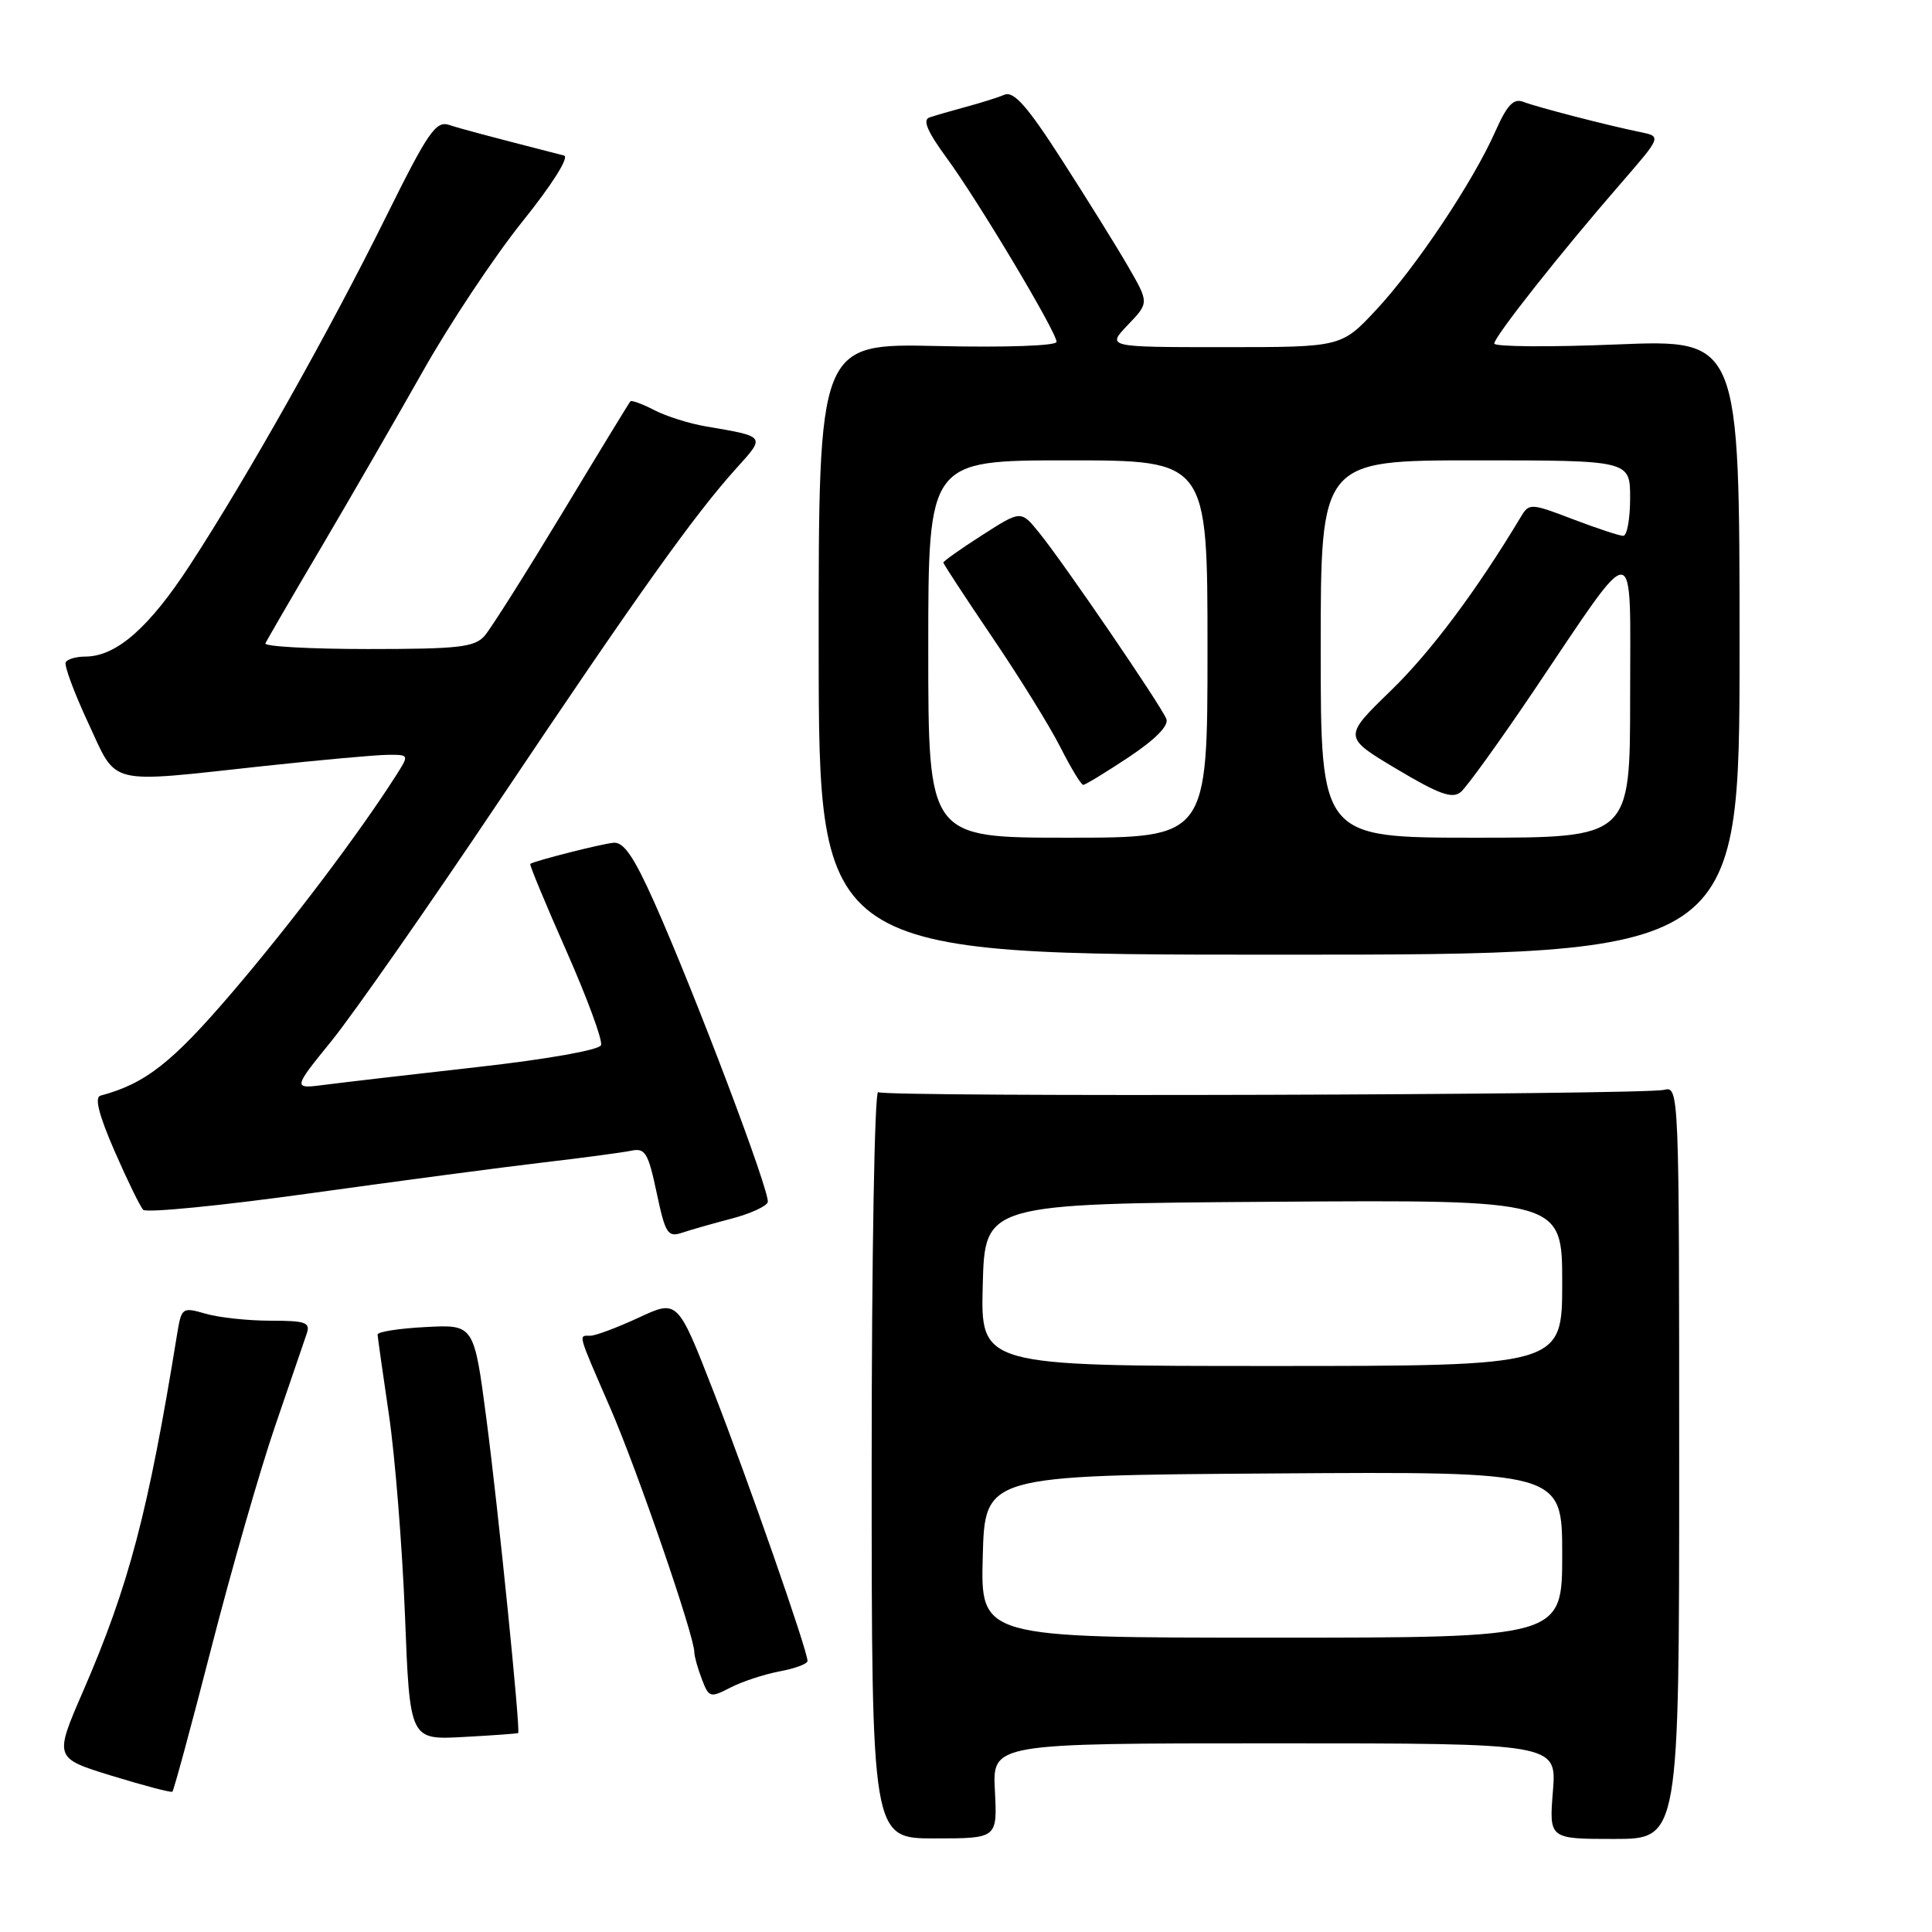 <?xml version="1.0" encoding="UTF-8" standalone="no"?>
<!DOCTYPE svg PUBLIC "-//W3C//DTD SVG 1.1//EN" "http://www.w3.org/Graphics/SVG/1.1/DTD/svg11.dtd" >
<svg xmlns="http://www.w3.org/2000/svg" xmlns:xlink="http://www.w3.org/1999/xlink" version="1.1" viewBox="0 0 256 256">
 <g >
 <path fill="currentColor"
d=" M 131.83 237.30 C 131.50 231.00 131.50 231.00 168.89 231.00 C 206.27 231.00 206.27 231.00 205.77 237.33 C 205.26 243.67 205.26 243.67 213.88 243.67 C 222.50 243.67 222.50 243.67 222.50 193.79 C 222.50 144.41 222.48 143.91 220.50 144.41 C 217.78 145.08 117.43 145.39 116.36 144.72 C 115.89 144.43 115.50 166.54 115.50 193.89 C 115.50 243.60 115.50 243.60 123.83 243.60 C 132.15 243.60 132.15 243.60 131.83 237.30 Z  M 28.01 218.33 C 30.67 207.97 34.46 194.78 36.44 189.00 C 38.42 183.22 40.30 177.71 40.63 176.75 C 41.16 175.23 40.54 175.00 35.86 175.00 C 32.90 175.00 29.04 174.59 27.27 174.08 C 24.13 173.18 24.05 173.23 23.46 176.83 C 19.63 200.44 17.08 210.10 11.00 224.12 C 7.17 232.95 7.17 232.95 14.84 235.31 C 19.05 236.60 22.65 237.55 22.84 237.41 C 23.02 237.27 25.35 228.69 28.01 218.33 Z  M 68.66 229.64 C 68.99 229.35 66.02 199.95 64.45 188.00 C 62.81 175.50 62.81 175.50 56.41 175.84 C 52.88 176.02 50.01 176.47 50.03 176.84 C 50.05 177.20 50.73 182.00 51.54 187.50 C 52.35 193.00 53.30 204.94 53.66 214.02 C 54.30 230.55 54.30 230.55 61.40 230.16 C 65.30 229.95 68.57 229.71 68.66 229.64 Z  M 103.28 221.47 C 105.33 221.09 107.00 220.47 107.00 220.09 C 107.00 218.70 99.12 196.12 94.53 184.35 C 89.79 172.19 89.79 172.19 84.64 174.59 C 81.81 175.90 78.94 176.98 78.25 176.99 C 76.62 177.00 76.44 176.37 80.87 186.58 C 84.47 194.87 92.00 216.76 92.00 218.92 C 92.00 219.44 92.44 221.04 92.99 222.47 C 93.93 224.95 94.10 225.00 96.77 223.62 C 98.31 222.82 101.24 221.86 103.28 221.47 Z  M 96.95 161.47 C 99.40 160.83 101.55 159.85 101.73 159.30 C 102.12 158.15 92.00 131.42 86.67 119.50 C 84.00 113.53 82.64 111.54 81.30 111.67 C 79.66 111.82 70.82 114.07 70.26 114.47 C 70.13 114.57 72.28 119.76 75.05 126.01 C 77.81 132.26 79.88 137.87 79.64 138.49 C 79.40 139.13 72.52 140.35 63.36 141.38 C 54.64 142.36 45.53 143.42 43.13 143.73 C 38.76 144.30 38.76 144.30 43.95 137.90 C 46.80 134.38 56.83 120.03 66.23 106.00 C 84.60 78.60 92.02 68.20 97.57 62.05 C 101.45 57.76 101.52 57.86 93.53 56.50 C 91.35 56.13 88.27 55.16 86.69 54.34 C 85.11 53.52 83.68 53.00 83.53 53.18 C 83.37 53.35 79.30 60.02 74.49 68.00 C 69.67 75.97 65.05 83.29 64.21 84.25 C 62.90 85.76 60.78 86.00 48.76 86.00 C 41.10 86.00 34.98 85.66 35.17 85.25 C 35.35 84.84 38.68 79.10 42.58 72.50 C 46.47 65.90 52.53 55.39 56.06 49.15 C 59.58 42.90 65.50 34.00 69.22 29.36 C 73.15 24.47 75.47 20.80 74.74 20.61 C 64.46 17.97 61.18 17.10 59.50 16.55 C 57.75 15.98 56.70 17.52 51.16 28.70 C 43.67 43.84 32.76 63.22 25.19 74.84 C 19.75 83.19 15.41 86.99 11.31 87.00 C 10.10 87.00 8.93 87.34 8.71 87.75 C 8.48 88.16 9.81 91.76 11.67 95.75 C 15.62 104.22 13.86 103.79 35.00 101.50 C 42.42 100.70 49.79 100.03 51.37 100.02 C 54.23 100.00 54.23 100.00 52.48 102.75 C 47.63 110.37 38.60 122.33 30.79 131.47 C 22.79 140.83 19.27 143.59 13.31 145.18 C 12.50 145.40 13.11 147.77 15.17 152.50 C 16.85 156.35 18.56 159.86 18.97 160.30 C 19.37 160.74 29.33 159.76 41.10 158.12 C 52.87 156.48 66.78 154.64 72.00 154.03 C 77.22 153.42 82.45 152.72 83.62 152.48 C 85.49 152.08 85.88 152.72 87.01 158.04 C 88.16 163.48 88.48 163.98 90.39 163.34 C 91.55 162.95 94.50 162.11 96.95 161.47 Z  M 230.50 85.74 C 230.50 44.98 230.50 44.98 214.25 45.64 C 205.31 46.01 198.00 45.95 198.00 45.52 C 198.00 44.61 206.81 33.46 214.78 24.29 C 220.17 18.08 220.17 18.08 217.34 17.50 C 213.01 16.62 203.71 14.21 201.83 13.49 C 200.56 13.00 199.69 13.92 198.15 17.39 C 195.20 24.07 187.60 35.44 182.34 41.07 C 177.73 46.00 177.73 46.00 162.18 46.00 C 146.63 46.00 146.63 46.00 149.44 43.06 C 152.26 40.12 152.26 40.12 149.48 35.31 C 147.95 32.66 144.00 26.31 140.71 21.20 C 136.15 14.10 134.34 12.05 133.11 12.55 C 132.23 12.92 129.93 13.64 128.00 14.16 C 126.08 14.68 123.90 15.31 123.17 15.56 C 122.22 15.87 122.86 17.40 125.39 20.86 C 129.59 26.57 140.00 44.00 140.00 45.30 C 140.00 45.82 133.25 46.06 124.23 45.85 C 108.46 45.50 108.46 45.50 108.48 86.00 C 108.50 126.50 108.50 126.50 169.50 126.50 C 230.50 126.50 230.50 126.50 230.50 85.74 Z  M 130.22 206.25 C 130.50 195.50 130.50 195.50 168.75 195.24 C 207.00 194.98 207.00 194.98 207.00 205.99 C 207.00 217.00 207.00 217.00 168.47 217.00 C 129.93 217.00 129.93 217.00 130.22 206.25 Z  M 130.22 170.25 C 130.50 159.50 130.50 159.50 168.75 159.24 C 207.00 158.98 207.00 158.98 207.00 169.99 C 207.00 181.00 207.00 181.00 168.47 181.00 C 129.93 181.00 129.93 181.00 130.22 170.25 Z  M 123.00 86.00 C 123.00 61.00 123.00 61.00 141.50 61.00 C 160.00 61.00 160.00 61.00 160.00 86.00 C 160.00 111.00 160.00 111.00 141.50 111.00 C 123.00 111.00 123.00 111.00 123.00 86.00 Z  M 149.56 100.33 C 153.09 97.98 154.89 96.16 154.55 95.27 C 153.88 93.53 140.92 74.55 137.67 70.56 C 135.28 67.61 135.28 67.61 130.14 70.91 C 127.31 72.72 125.00 74.36 125.00 74.54 C 125.00 74.73 127.92 79.18 131.48 84.44 C 135.05 89.70 139.11 96.25 140.50 99.00 C 141.89 101.75 143.26 104.00 143.53 104.00 C 143.81 104.00 146.52 102.35 149.56 100.33 Z  M 175.00 86.00 C 175.00 61.00 175.00 61.00 195.50 61.00 C 216.00 61.00 216.00 61.00 216.00 66.00 C 216.00 68.75 215.59 71.00 215.09 71.00 C 214.59 71.00 211.59 70.01 208.42 68.80 C 202.92 66.69 202.61 66.67 201.58 68.39 C 195.65 78.27 189.60 86.36 184.32 91.49 C 177.96 97.66 177.96 97.66 185.05 101.89 C 190.70 105.26 192.44 105.88 193.56 104.95 C 194.34 104.30 198.66 98.31 203.16 91.64 C 217.15 70.89 216.00 70.81 216.00 92.42 C 216.00 111.00 216.00 111.00 195.50 111.00 C 175.00 111.00 175.00 111.00 175.00 86.00 Z "/>
</g>
</svg>